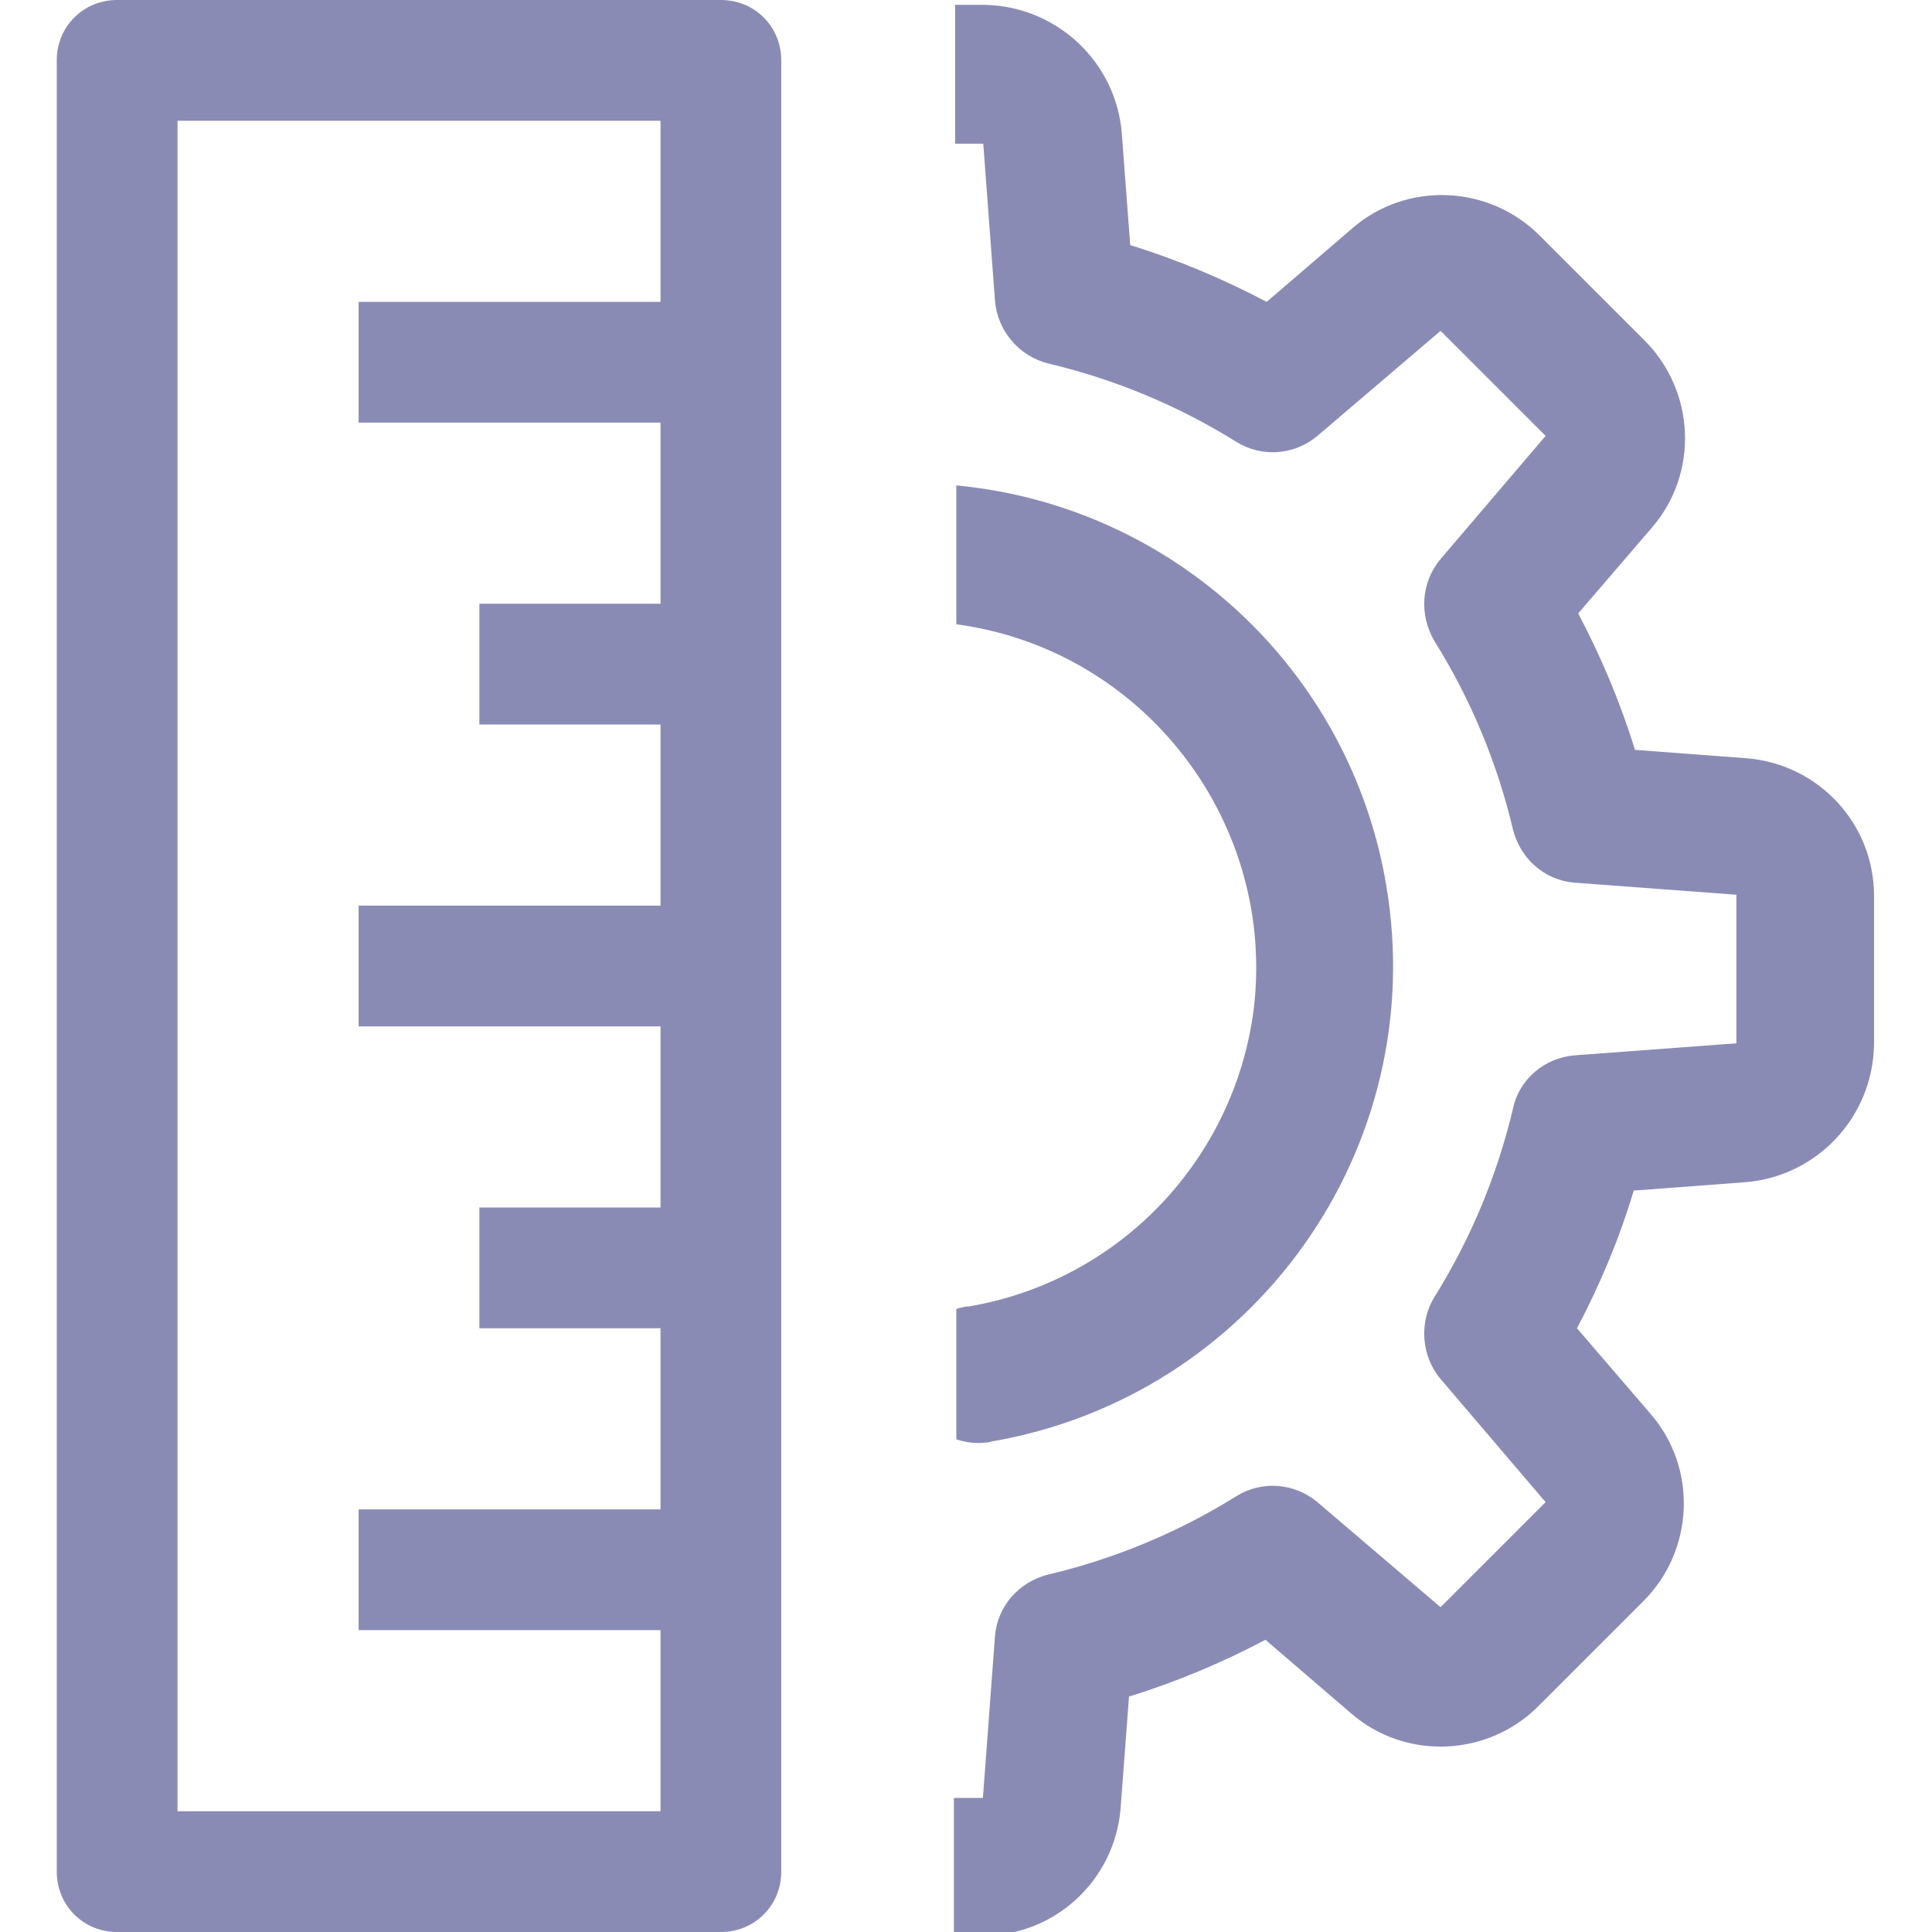 <?xml version="1.0" encoding="UTF-8"?><svg id="measureConfiguration" xmlns="http://www.w3.org/2000/svg" xmlns:xlink="http://www.w3.org/1999/xlink" viewBox="0 0 16 16"><defs><style>.cls-1{fill:none;}.cls-2{fill:#8A8BB5;}.cls-3{clip-path:url(#clippath);}</style><clipPath id="clippath"><rect class="cls-1" x=".47" width="15.06" height="16"/></clipPath></defs><g class="cls-3"><g id="Group_16356"><path id="Path_61484" class="cls-2" d="M.97,16h5c.28,0,.5-.22.5-.5V.5c0-.28-.22-.5-.5-.5H.97C.69,0,.47.22.47.5v15c0,.28.22.5.5.5M1.47,1h4v1.5h-2.5v1h2.5v1.5h-1.5v1h1.5v1.5h-2.5v1h2.5v1.5h-1.5v1h1.5v1.5h-2.5v1h2.5v1.5H1.47V1Z"/><path id="Path_61485" class="cls-2" d="M8.14,1.15l.1,1.34c.02.25.2.46.44.52.55.13,1.08.35,1.56.65.21.13.48.11.67-.05l1.02-.87.87.87-.87,1.02c-.16.19-.18.46-.05.68.3.48.52,1.01.65,1.56.06.24.26.42.51.44l1.34.1v1.23l-1.34.1c-.25.02-.46.2-.51.44-.13.55-.35,1.08-.65,1.56-.13.21-.11.49.05.68l.87,1.02-.87.87-1.02-.87c-.19-.16-.46-.18-.67-.05-.48.3-1.01.52-1.56.65-.24.06-.42.26-.44.51l-.1,1.34h-.24v1.14h.24c.6,0,1.09-.46,1.14-1.05l.07-.93c.39-.12.77-.28,1.13-.47l.71.61c.45.39,1.13.36,1.55-.06l.87-.87c.42-.42.45-1.1.06-1.55l-.61-.71c.19-.36.35-.74.47-1.14l.93-.07c.59-.05,1.05-.54,1.06-1.14v-1.23c0-.6-.46-1.09-1.05-1.14l-.93-.07c-.12-.39-.28-.77-.47-1.13l.61-.71c.39-.45.36-1.13-.06-1.55l-.87-.87c-.42-.42-1.1-.45-1.55-.06l-.71.61c-.36-.19-.74-.35-1.13-.47l-.07-.93c-.05-.59-.54-1.05-1.14-1.06h-.24v1.15h.24Z"/><path id="Path_61486" class="cls-2" d="M8.2,11.94c2.18-.37,3.65-2.43,3.28-4.61-.3-1.78-1.76-3.14-3.56-3.31v1.15c1.56.21,2.66,1.65,2.46,3.21-.17,1.24-1.12,2.23-2.36,2.44h-.02s-.05.01-.08.02v1.08c.09.03.19.04.29.02"/></g></g></svg>